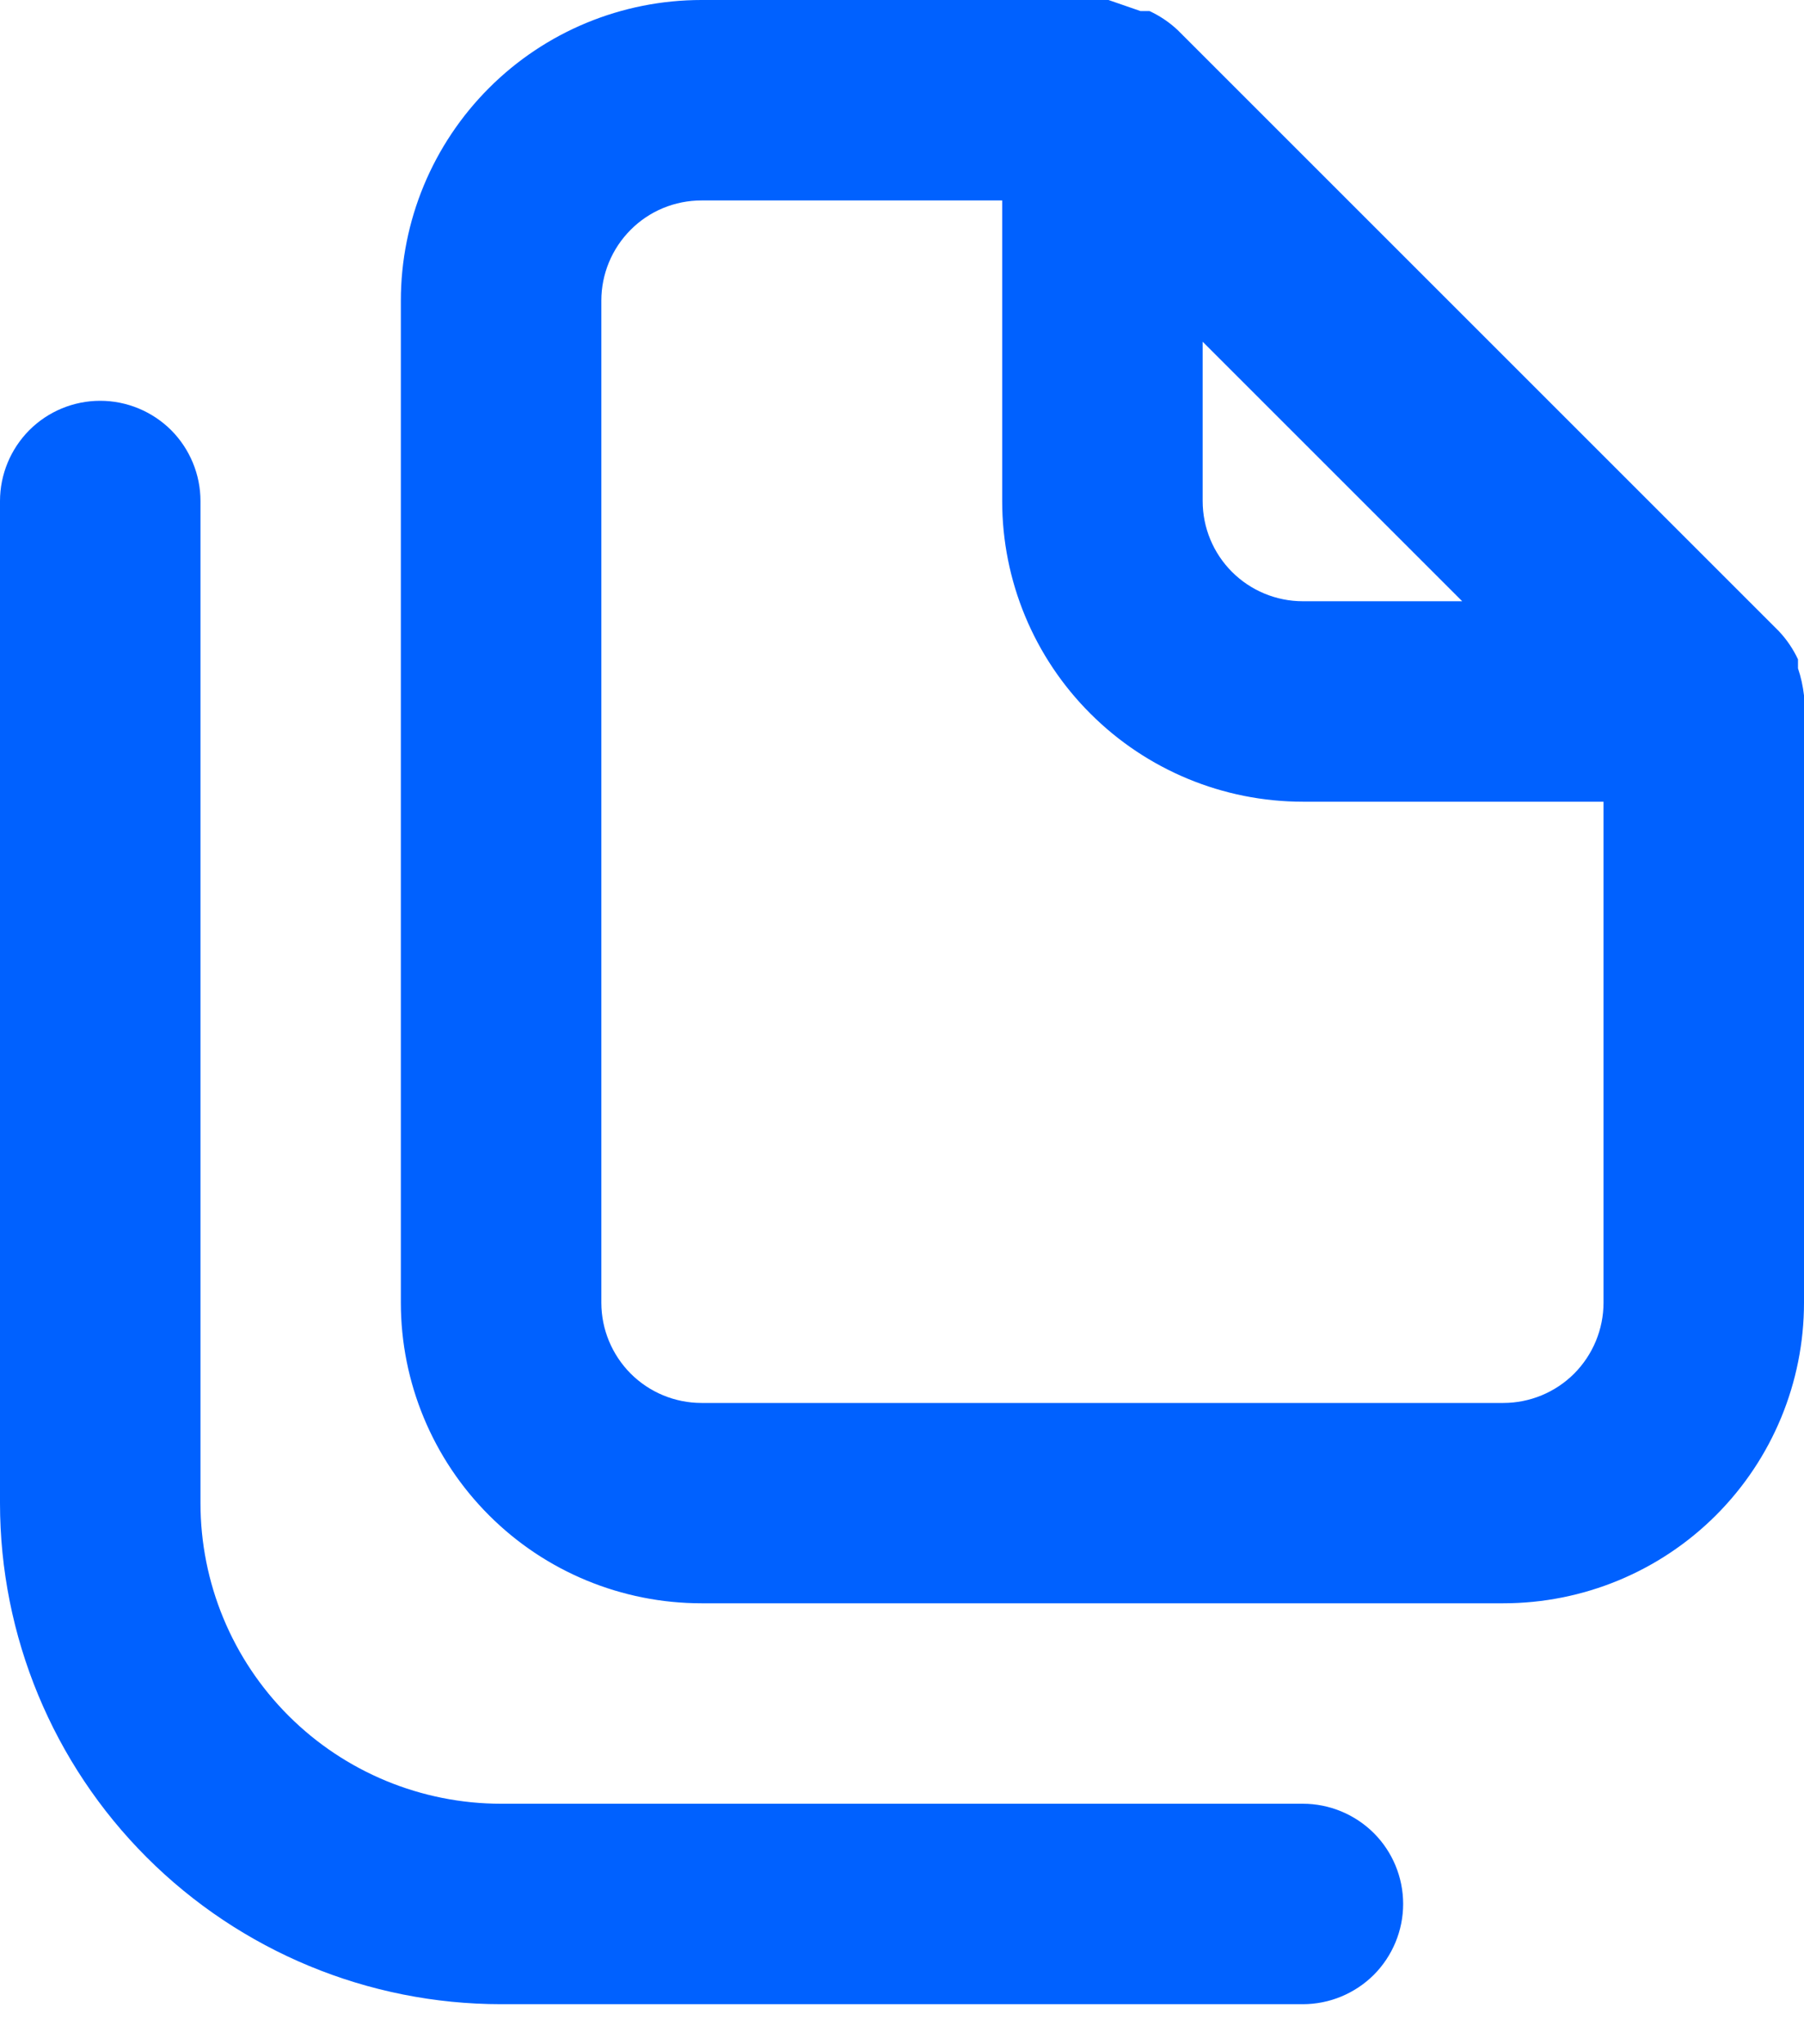 <svg width="15" height="17" viewBox="0 0 15 17" fill="none" xmlns="http://www.w3.org/2000/svg">
<path d="M10.833 15H4.167C3.504 15 2.868 14.737 2.399 14.268C1.93 13.799 1.667 13.163 1.667 12.5V4.167C1.667 3.946 1.579 3.734 1.423 3.577C1.266 3.421 1.054 3.333 0.833 3.333C0.612 3.333 0.4 3.421 0.244 3.577C0.088 3.734 0 3.946 0 4.167V12.5C0 13.605 0.439 14.665 1.22 15.446C2.002 16.228 3.062 16.667 4.167 16.667H10.833C11.054 16.667 11.266 16.579 11.423 16.423C11.579 16.266 11.667 16.054 11.667 15.833C11.667 15.612 11.579 15.4 11.423 15.244C11.266 15.088 11.054 15 10.833 15ZM15 5.783C14.991 5.707 14.975 5.631 14.95 5.558V5.483C14.91 5.398 14.857 5.319 14.792 5.25L9.792 0.25C9.723 0.185 9.644 0.132 9.558 0.092H9.483L9.217 0H5.833C5.17 0 4.534 0.263 4.066 0.732C3.597 1.201 3.333 1.837 3.333 2.5V10.833C3.333 11.496 3.597 12.132 4.066 12.601C4.534 13.07 5.17 13.333 5.833 13.333H12.5C13.163 13.333 13.799 13.07 14.268 12.601C14.737 12.132 15 11.496 15 10.833V5.833C15 5.833 15 5.833 15 5.783ZM10 2.842L12.158 5H10.833C10.612 5 10.4 4.912 10.244 4.756C10.088 4.6 10 4.388 10 4.167V2.842ZM13.333 10.833C13.333 11.054 13.245 11.266 13.089 11.423C12.933 11.579 12.721 11.667 12.5 11.667H5.833C5.612 11.667 5.4 11.579 5.244 11.423C5.088 11.266 5 11.054 5 10.833V2.5C5 2.279 5.088 2.067 5.244 1.911C5.4 1.754 5.612 1.667 5.833 1.667H8.333V4.167C8.333 4.83 8.597 5.466 9.066 5.934C9.534 6.403 10.17 6.667 10.833 6.667H13.333V10.833Z" fill="#0061FF"/>
</svg>
